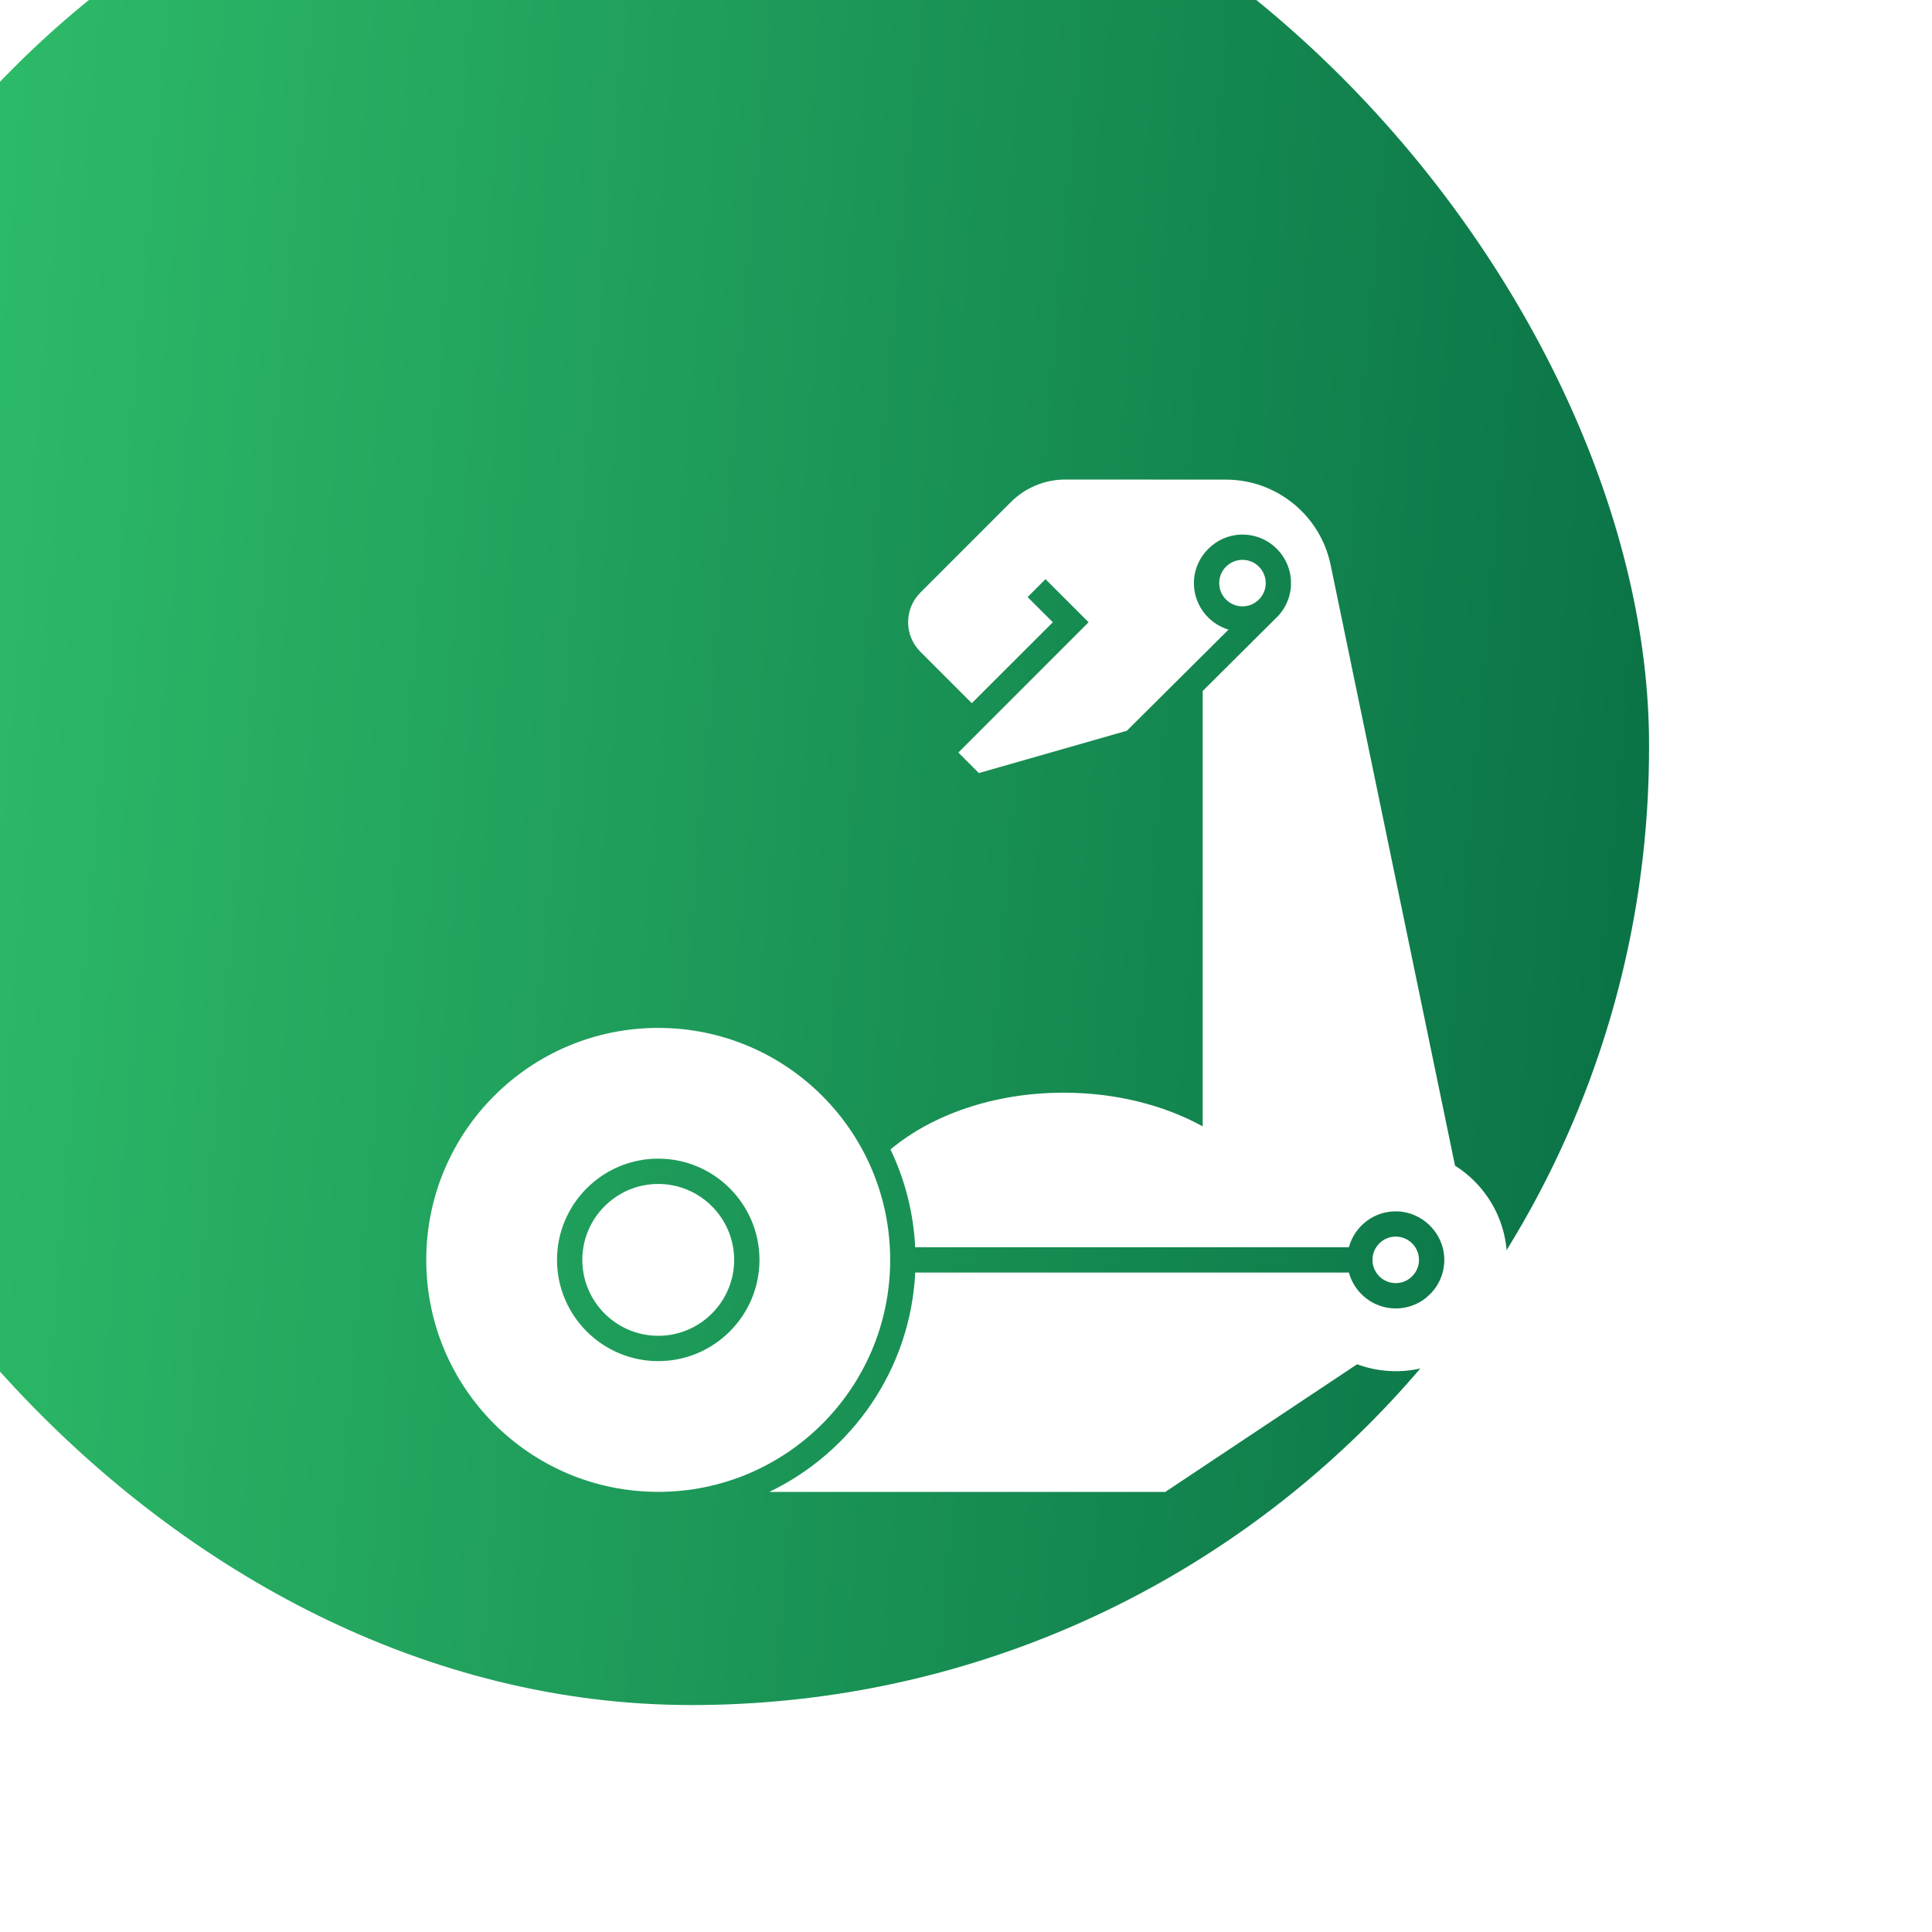 <svg width="49" height="49" viewBox="0 0 49 49" fill="none" xmlns="http://www.w3.org/2000/svg">
<g filter="url(#filter0_bi_522_580)">
<rect width="48.581" height="48.649" rx="24.29" fill="url(#paint0_linear_522_580)"/>
</g>
<path d="M34.809 31.953C34.809 31.628 35.074 31.363 35.399 31.363C35.724 31.363 35.989 31.628 35.989 31.953C35.989 32.278 35.724 32.543 35.399 32.543C35.074 32.543 34.809 32.278 34.809 31.953ZM16.694 30.028C15.633 30.028 14.769 30.892 14.769 31.954C14.769 33.015 15.633 33.879 16.694 33.879C17.756 33.879 18.62 33.015 18.62 31.954C18.619 30.892 17.756 30.028 16.694 30.028ZM22.577 31.954C22.577 35.203 19.943 37.837 16.694 37.837C13.445 37.837 10.811 35.203 10.811 31.954C10.811 28.704 13.445 26.07 16.694 26.07C19.943 26.07 22.577 28.704 22.577 31.954ZM19.262 31.954C19.262 30.538 18.11 29.386 16.694 29.386C15.279 29.386 14.127 30.538 14.127 31.954C14.127 33.369 15.279 34.521 16.694 34.521C18.11 34.521 19.262 33.369 19.262 31.954ZM36.903 29.565L33.748 14.328C33.487 13.068 32.378 12.165 31.091 12.164L27.017 12.162C26.501 12.162 26.006 12.367 25.64 12.732L23.343 15.03C22.928 15.444 22.928 16.116 23.343 16.53L24.647 17.834L26.702 15.782L26.062 15.143L26.516 14.689L27.609 15.782L24.306 19.086L24.826 19.607L28.58 18.533L31.158 15.969C30.636 15.812 30.258 15.317 30.281 14.739C30.306 14.106 30.83 13.583 31.462 13.559C32.164 13.531 32.743 14.094 32.743 14.789C32.743 15.15 32.587 15.473 32.339 15.698L30.503 17.525V28.567C29.529 28.032 28.306 27.713 26.975 27.713C25.213 27.713 23.638 28.273 22.585 29.152C22.947 29.91 23.168 30.748 23.211 31.633H34.211C34.356 31.097 34.853 30.704 35.438 30.723C36.075 30.742 36.605 31.267 36.63 31.904C36.657 32.606 36.094 33.185 35.399 33.185C34.831 33.185 34.353 32.798 34.211 32.275H23.212C23.092 34.727 21.612 36.828 19.512 37.838H29.555L34.419 34.601C34.79 34.739 35.199 34.801 35.626 34.768C37.014 34.659 38.13 33.524 38.217 32.134C38.284 31.053 37.743 30.095 36.904 29.565L36.903 29.565ZM31.512 14.199C31.186 14.199 30.922 14.464 30.922 14.789C30.922 15.114 31.186 15.379 31.512 15.379C31.837 15.379 32.102 15.114 32.102 14.789C32.102 14.463 31.837 14.199 31.512 14.199Z" fill="white"/>
<defs>
<filter id="filter0_bi_522_580" x="-6.757" y="-5.405" width="60.743" height="59.459" filterUnits="userSpaceOnUse" color-interpolation-filters="sRGB">
<feFlood flood-opacity="0" result="BackgroundImageFix"/>
<feGaussianBlur in="BackgroundImage" stdDeviation="2.703"/>
<feComposite in2="SourceAlpha" operator="in" result="effect1_backgroundBlur_522_580"/>
<feBlend mode="normal" in="SourceGraphic" in2="effect1_backgroundBlur_522_580" result="shape"/>
<feColorMatrix in="SourceAlpha" type="matrix" values="0 0 0 0 0 0 0 0 0 0 0 0 0 0 0 0 0 0 127 0" result="hardAlpha"/>
<feOffset dx="-6.757" dy="-5.405"/>
<feGaussianBlur stdDeviation="3.378"/>
<feComposite in2="hardAlpha" operator="arithmetic" k2="-1" k3="1"/>
<feColorMatrix type="matrix" values="0 0 0 0 0 0 0 0 0 0 0 0 0 0 0 0 0 0 0.25 0"/>
<feBlend mode="normal" in2="shape" result="effect2_innerShadow_522_580"/>
</filter>
<linearGradient id="paint0_linear_522_580" x1="7.79583e-07" y1="9.785" x2="50.382" y2="14.178" gradientUnits="userSpaceOnUse">
<stop stop-color="#32C56D"/>
<stop offset="1" stop-color="#0A7246"/>
</linearGradient>
</defs>
</svg>
